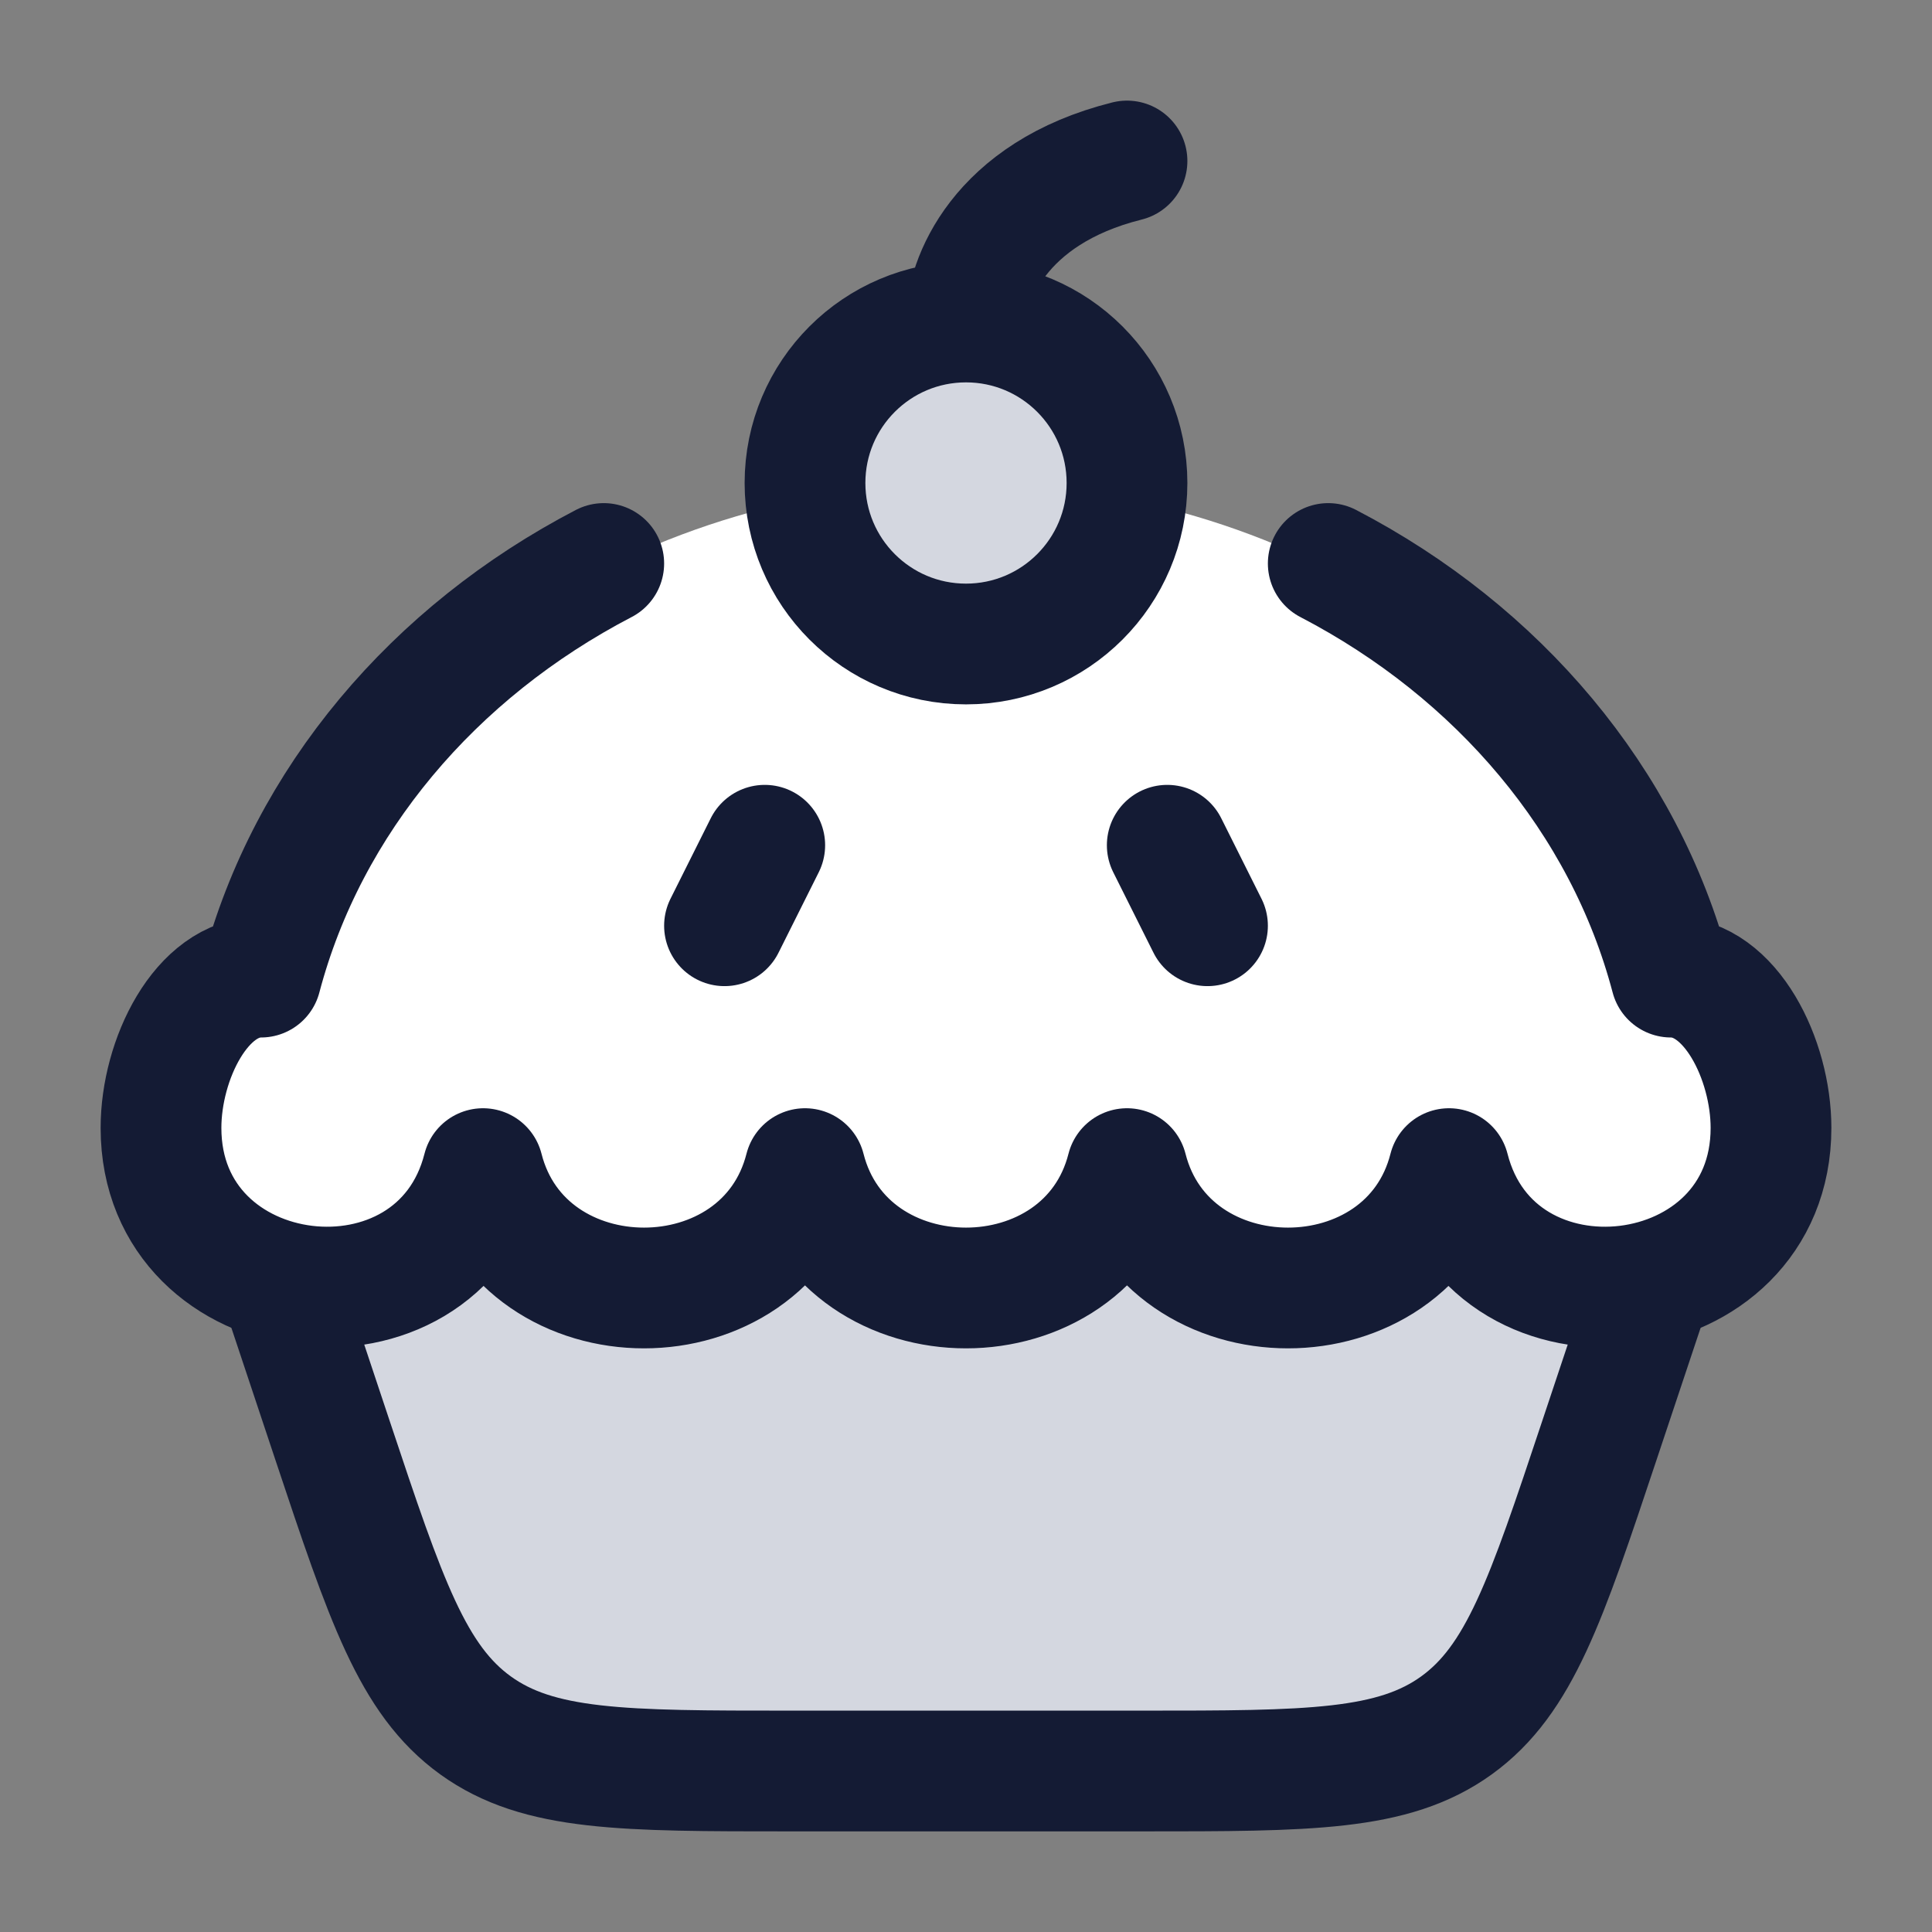 <svg width="24" height="24" viewBox="0 0 24 24" fill="none" xmlns="http://www.w3.org/2000/svg">
<rect x="0" y="0" width="24" height="24" fill="#808080" stroke="none"/>
<path d="M20.758 12.138C21.5 12.138 22 13.165 22 14.011C22 15.032 21.341 15.683 20.552 15.904C19.541 16.188 18.318 15.766 18 14.517C17.497 16.494 14.503 16.494 14 14.517C13.497 16.494 10.503 16.494 10 14.517C9.497 16.494 6.503 16.494 6 14.517C5.683 15.762 4.467 16.185 3.458 15.907C2.665 15.688 2 15.037 2 14.011C2 13.165 2.5 12.138 3.242 12.138C4.264 8.26 8.14 6 12 6C15.86 6 19.736 8.26 20.758 12.138Z" fill="white"/>
<path d="M10 6C10 7.105 10.895 8 12 8C13.105 8 14 7.105 14 6C14 4.895 13.105 4 12 4C10.895 4 10 4.895 10 6Z" fill="#D4D7E0"/>
<path d="M9.999 14.516C9.496 16.494 6.502 16.494 5.999 14.516C5.682 15.761 4.466 16.184 3.457 15.906L3.499 15.999L4.132 17.896C4.792 19.877 5.122 20.867 5.907 21.433C6.693 21.999 7.737 21.999 9.824 21.999H9.824H14.175C16.262 21.999 17.305 21.999 18.091 21.433C18.877 20.867 19.207 19.877 19.867 17.896L19.867 17.896L20.499 15.999L20.551 15.903C19.54 16.187 18.317 15.765 17.999 14.516C17.496 16.494 14.502 16.494 13.999 14.516C13.496 16.494 10.502 16.494 9.999 14.516Z" fill="#D4D7E0"/>
<path d="M16.5 7C18.611 8.098 20.18 9.945 20.758 12.138C21.5 12.138 22 13.165 22 14.011C22 16.342 18.566 16.741 18 14.517C17.497 16.494 14.503 16.494 14 14.517C13.497 16.494 10.503 16.494 10 14.517C9.497 16.494 6.503 16.494 6 14.517C5.434 16.741 2 16.342 2 14.011C2 13.165 2.5 12.138 3.242 12.138C3.82 9.945 5.389 8.098 7.5 7" stroke="#141B34" stroke-width="1.5" stroke-linecap="round" stroke-linejoin="round"/>
<path d="M12 4C13.105 4 14 4.895 14 6C14 7.105 13.105 8 12 8C10.895 8 10 7.105 10 6C10 4.895 10.895 4 12 4ZM12 4C12 3.5 12.4 2.4 14 2" stroke="#141B34" stroke-width="1.5" stroke-linecap="round" stroke-linejoin="round"/>
<path d="M14.5 10.5L15 11.5" stroke="#141B34" stroke-width="1.5" stroke-linecap="round" stroke-linejoin="round"/>
<path d="M9.5 10.5L9 11.5" stroke="#141B34" stroke-width="1.5" stroke-linecap="round" stroke-linejoin="round"/>
<path d="M3.5 16L4.132 17.897C4.792 19.877 5.122 20.867 5.908 21.434C6.694 22 7.737 22 9.825 22H14.175C16.263 22 17.306 22 18.092 21.434C18.878 20.867 19.207 19.877 19.867 17.897L20.5 16" stroke="#141B34" stroke-width="1.5" stroke-linecap="round" stroke-linejoin="round"/>
</svg>
